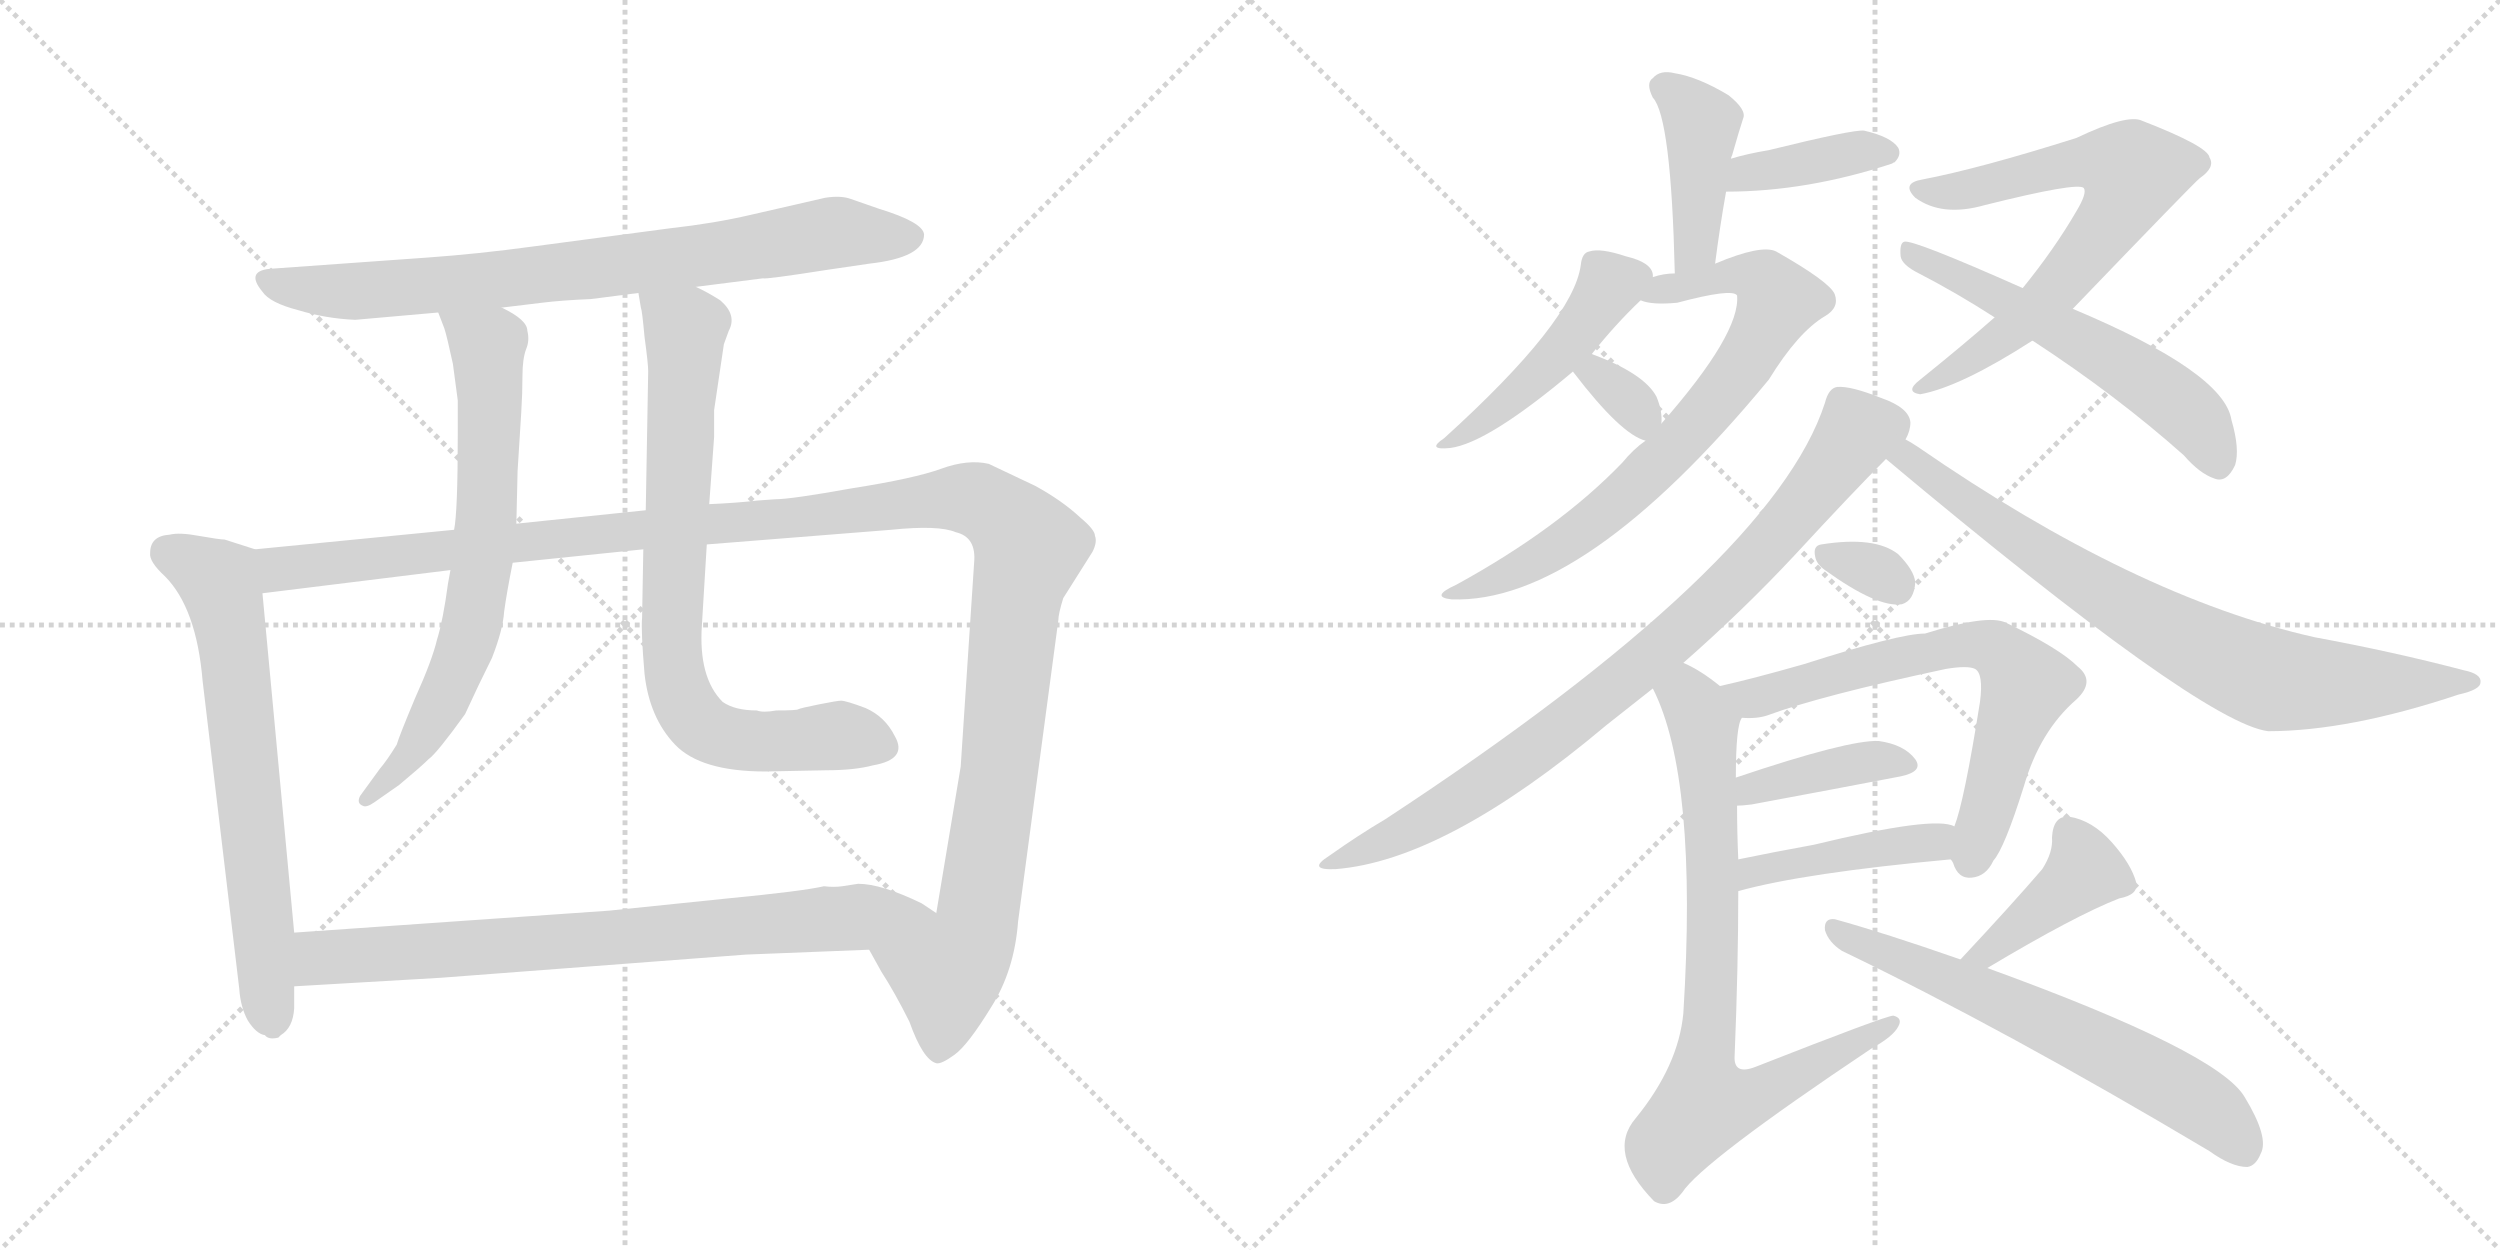 <svg version="1.1" viewBox="0 0 2048 1024" xmlns="http://www.w3.org/2000/svg">
  <g stroke="lightgray" stroke-dasharray="1,1" stroke-width="1" transform="scale(4, 4)">
    <line x1="0" y1="0" x2="256" y2="256"></line>
    <line x1="256" y1="0" x2="0" y2="256"></line>
    <line x1="128" y1="0" x2="128" y2="256"></line>
    <line x1="0" y1="128" x2="256" y2="128"></line>
    <line x1="256" y1="0" x2="512" y2="256"></line>
    <line x1="512" y1="0" x2="256" y2="256"></line>
    <line x1="384" y1="0" x2="384" y2="256"></line>
    <line x1="256" y1="128" x2="512" y2="128"></line>
  </g>
<g transform="scale(1, -1) translate(0, -850)">
   <style type="text/css">
    @keyframes keyframes0 {
      from {
       stroke: black;
       stroke-dashoffset: 788;
       stroke-width: 128;
       }
       72% {
       animation-timing-function: step-end;
       stroke: black;
       stroke-dashoffset: 0;
       stroke-width: 128;
       }
       to {
       stroke: black;
       stroke-width: 1024;
       }
       }
       #make-me-a-hanzi-animation-0 {
         animation: keyframes0 0.891s both;
         animation-delay: 0s;
         animation-timing-function: linear;
       }
    @keyframes keyframes1 {
      from {
       stroke: black;
       stroke-dashoffset: 674;
       stroke-width: 128;
       }
       69% {
       animation-timing-function: step-end;
       stroke: black;
       stroke-dashoffset: 0;
       stroke-width: 128;
       }
       to {
       stroke: black;
       stroke-width: 1024;
       }
       }
       #make-me-a-hanzi-animation-1 {
         animation: keyframes1 0.799s both;
         animation-delay: 0.891s;
         animation-timing-function: linear;
       }
    @keyframes keyframes2 {
      from {
       stroke: black;
       stroke-dashoffset: 1328;
       stroke-width: 128;
       }
       81% {
       animation-timing-function: step-end;
       stroke: black;
       stroke-dashoffset: 0;
       stroke-width: 128;
       }
       to {
       stroke: black;
       stroke-width: 1024;
       }
       }
       #make-me-a-hanzi-animation-2 {
         animation: keyframes2 1.331s both;
         animation-delay: 1.69s;
         animation-timing-function: linear;
       }
    @keyframes keyframes3 {
      from {
       stroke: black;
       stroke-dashoffset: 694;
       stroke-width: 128;
       }
       69% {
       animation-timing-function: step-end;
       stroke: black;
       stroke-dashoffset: 0;
       stroke-width: 128;
       }
       to {
       stroke: black;
       stroke-width: 1024;
       }
       }
       #make-me-a-hanzi-animation-3 {
         animation: keyframes3 0.815s both;
         animation-delay: 3.021s;
         animation-timing-function: linear;
       }
    @keyframes keyframes4 {
      from {
       stroke: black;
       stroke-dashoffset: 775;
       stroke-width: 128;
       }
       72% {
       animation-timing-function: step-end;
       stroke: black;
       stroke-dashoffset: 0;
       stroke-width: 128;
       }
       to {
       stroke: black;
       stroke-width: 1024;
       }
       }
       #make-me-a-hanzi-animation-4 {
         animation: keyframes4 0.881s both;
         animation-delay: 3.835s;
         animation-timing-function: linear;
       }
    @keyframes keyframes5 {
      from {
       stroke: black;
       stroke-dashoffset: 774;
       stroke-width: 128;
       }
       72% {
       animation-timing-function: step-end;
       stroke: black;
       stroke-dashoffset: 0;
       stroke-width: 128;
       }
       to {
       stroke: black;
       stroke-width: 1024;
       }
       }
       #make-me-a-hanzi-animation-5 {
         animation: keyframes5 0.88s both;
         animation-delay: 4.716s;
         animation-timing-function: linear;
       }
    @keyframes keyframes6 {
      from {
       stroke: black;
       stroke-dashoffset: 417;
       stroke-width: 128;
       }
       58% {
       animation-timing-function: step-end;
       stroke: black;
       stroke-dashoffset: 0;
       stroke-width: 128;
       }
       to {
       stroke: black;
       stroke-width: 1024;
       }
       }
       #make-me-a-hanzi-animation-6 {
         animation: keyframes6 0.589s both;
         animation-delay: 5.596s;
         animation-timing-function: linear;
       }
    @keyframes keyframes7 {
      from {
       stroke: black;
       stroke-dashoffset: 386;
       stroke-width: 128;
       }
       56% {
       animation-timing-function: step-end;
       stroke: black;
       stroke-dashoffset: 0;
       stroke-width: 128;
       }
       to {
       stroke: black;
       stroke-width: 1024;
       }
       }
       #make-me-a-hanzi-animation-7 {
         animation: keyframes7 0.564s both;
         animation-delay: 6.185s;
         animation-timing-function: linear;
       }
    @keyframes keyframes8 {
      from {
       stroke: black;
       stroke-dashoffset: 462;
       stroke-width: 128;
       }
       60% {
       animation-timing-function: step-end;
       stroke: black;
       stroke-dashoffset: 0;
       stroke-width: 128;
       }
       to {
       stroke: black;
       stroke-width: 1024;
       }
       }
       #make-me-a-hanzi-animation-8 {
         animation: keyframes8 0.626s both;
         animation-delay: 6.749s;
         animation-timing-function: linear;
       }
    @keyframes keyframes9 {
      from {
       stroke: black;
       stroke-dashoffset: 738;
       stroke-width: 128;
       }
       71% {
       animation-timing-function: step-end;
       stroke: black;
       stroke-dashoffset: 0;
       stroke-width: 128;
       }
       to {
       stroke: black;
       stroke-width: 1024;
       }
       }
       #make-me-a-hanzi-animation-9 {
         animation: keyframes9 0.851s both;
         animation-delay: 7.375s;
         animation-timing-function: linear;
       }
    @keyframes keyframes10 {
      from {
       stroke: black;
       stroke-dashoffset: 331;
       stroke-width: 128;
       }
       52% {
       animation-timing-function: step-end;
       stroke: black;
       stroke-dashoffset: 0;
       stroke-width: 128;
       }
       to {
       stroke: black;
       stroke-width: 1024;
       }
       }
       #make-me-a-hanzi-animation-10 {
         animation: keyframes10 0.519s both;
         animation-delay: 8.226s;
         animation-timing-function: linear;
       }
    @keyframes keyframes11 {
      from {
       stroke: black;
       stroke-dashoffset: 687;
       stroke-width: 128;
       }
       69% {
       animation-timing-function: step-end;
       stroke: black;
       stroke-dashoffset: 0;
       stroke-width: 128;
       }
       to {
       stroke: black;
       stroke-width: 1024;
       }
       }
       #make-me-a-hanzi-animation-11 {
         animation: keyframes11 0.809s both;
         animation-delay: 8.745s;
         animation-timing-function: linear;
       }
    @keyframes keyframes12 {
      from {
       stroke: black;
       stroke-dashoffset: 572;
       stroke-width: 128;
       }
       65% {
       animation-timing-function: step-end;
       stroke: black;
       stroke-dashoffset: 0;
       stroke-width: 128;
       }
       to {
       stroke: black;
       stroke-width: 1024;
       }
       }
       #make-me-a-hanzi-animation-12 {
         animation: keyframes12 0.715s both;
         animation-delay: 9.554s;
         animation-timing-function: linear;
       }
    @keyframes keyframes13 {
      from {
       stroke: black;
       stroke-dashoffset: 838;
       stroke-width: 128;
       }
       73% {
       animation-timing-function: step-end;
       stroke: black;
       stroke-dashoffset: 0;
       stroke-width: 128;
       }
       to {
       stroke: black;
       stroke-width: 1024;
       }
       }
       #make-me-a-hanzi-animation-13 {
         animation: keyframes13 0.932s both;
         animation-delay: 10.27s;
         animation-timing-function: linear;
       }
    @keyframes keyframes14 {
      from {
       stroke: black;
       stroke-dashoffset: 780;
       stroke-width: 128;
       }
       72% {
       animation-timing-function: step-end;
       stroke: black;
       stroke-dashoffset: 0;
       stroke-width: 128;
       }
       to {
       stroke: black;
       stroke-width: 1024;
       }
       }
       #make-me-a-hanzi-animation-14 {
         animation: keyframes14 0.885s both;
         animation-delay: 11.202s;
         animation-timing-function: linear;
       }
    @keyframes keyframes15 {
      from {
       stroke: black;
       stroke-dashoffset: 318;
       stroke-width: 128;
       }
       51% {
       animation-timing-function: step-end;
       stroke: black;
       stroke-dashoffset: 0;
       stroke-width: 128;
       }
       to {
       stroke: black;
       stroke-width: 1024;
       }
       }
       #make-me-a-hanzi-animation-15 {
         animation: keyframes15 0.509s both;
         animation-delay: 12.087s;
         animation-timing-function: linear;
       }
    @keyframes keyframes16 {
      from {
       stroke: black;
       stroke-dashoffset: 671;
       stroke-width: 128;
       }
       69% {
       animation-timing-function: step-end;
       stroke: black;
       stroke-dashoffset: 0;
       stroke-width: 128;
       }
       to {
       stroke: black;
       stroke-width: 1024;
       }
       }
       #make-me-a-hanzi-animation-16 {
         animation: keyframes16 0.796s both;
         animation-delay: 12.595s;
         animation-timing-function: linear;
       }
    @keyframes keyframes17 {
      from {
       stroke: black;
       stroke-dashoffset: 394;
       stroke-width: 128;
       }
       56% {
       animation-timing-function: step-end;
       stroke: black;
       stroke-dashoffset: 0;
       stroke-width: 128;
       }
       to {
       stroke: black;
       stroke-width: 1024;
       }
       }
       #make-me-a-hanzi-animation-17 {
         animation: keyframes17 0.571s both;
         animation-delay: 13.391s;
         animation-timing-function: linear;
       }
    @keyframes keyframes18 {
      from {
       stroke: black;
       stroke-dashoffset: 431;
       stroke-width: 128;
       }
       58% {
       animation-timing-function: step-end;
       stroke: black;
       stroke-dashoffset: 0;
       stroke-width: 128;
       }
       to {
       stroke: black;
       stroke-width: 1024;
       }
       }
       #make-me-a-hanzi-animation-18 {
         animation: keyframes18 0.601s both;
         animation-delay: 13.962s;
         animation-timing-function: linear;
       }
    @keyframes keyframes19 {
      from {
       stroke: black;
       stroke-dashoffset: 784;
       stroke-width: 128;
       }
       72% {
       animation-timing-function: step-end;
       stroke: black;
       stroke-dashoffset: 0;
       stroke-width: 128;
       }
       to {
       stroke: black;
       stroke-width: 1024;
       }
       }
       #make-me-a-hanzi-animation-19 {
         animation: keyframes19 0.888s both;
         animation-delay: 14.563s;
         animation-timing-function: linear;
       }
    @keyframes keyframes20 {
      from {
       stroke: black;
       stroke-dashoffset: 408;
       stroke-width: 128;
       }
       57% {
       animation-timing-function: step-end;
       stroke: black;
       stroke-dashoffset: 0;
       stroke-width: 128;
       }
       to {
       stroke: black;
       stroke-width: 1024;
       }
       }
       #make-me-a-hanzi-animation-20 {
         animation: keyframes20 0.582s both;
         animation-delay: 15.451s;
         animation-timing-function: linear;
       }
    @keyframes keyframes21 {
      from {
       stroke: black;
       stroke-dashoffset: 638;
       stroke-width: 128;
       }
       67% {
       animation-timing-function: step-end;
       stroke: black;
       stroke-dashoffset: 0;
       stroke-width: 128;
       }
       to {
       stroke: black;
       stroke-width: 1024;
       }
       }
       #make-me-a-hanzi-animation-21 {
         animation: keyframes21 0.769s both;
         animation-delay: 16.033s;
         animation-timing-function: linear;
       }
</style>
<path d="M 570 615 L 625 622 Q 627 621 678 629 L 712 634 Q 757 639 757 658 Q 756 668 720 679 L 697 687 Q 689 690 676 688 L 615 674 Q 585 667 549 663 L 436 648 Q 392 642 350 639 L 224 630 Q 200 629 215 611 Q 221 602 244 596 Q 267 589 291 588 L 359 594 L 411 598 L 444 602 Q 460 604 484 605 L 523 610 L 570 615 Z" fill="lightgray"></path> 
<path d="M 209 400 L 184 408 Q 180 408 163 411 Q 147 414 139 412 Q 123 411 123 397 Q 122 390 135 378 Q 161 352 166 292 L 196 40 Q 197 25 203 14 Q 210 3 217 2 Q 220 -2 228 0 L 230 2 Q 240 8 241 24 L 241 42 L 241 86 L 215 364 C 212 394 212 399 209 400 Z" fill="lightgray"></path> 
<path d="M 848 452 L 810 470 Q 793 474 771 466 Q 749 458 698 450 Q 648 441 635 441 L 621 440 Q 604 438 581 437 L 529 432 L 423 421 L 372 416 L 209 400 C 179 397 185 360 215 364 L 369 383 L 420 389 L 527 400 L 579 404 L 730 416 Q 769 420 783 414 Q 800 410 798 389 L 787 222 L 767 102 C 762 72 697 98 712 72 L 722 54 Q 733 37 745 13 Q 756 -18 767 -21 Q 771 -22 782 -14 Q 793 -6 812 25 Q 831 55 834 95 L 867 342 Q 867 347 871 360 L 895 398 Q 899 406 897 411 Q 897 416 885 426 Q 870 440 848 452 Z" fill="lightgray"></path> 
<path d="M 359 594 L 364 581 Q 366 575 371 552 L 375 522 L 375 493 Q 375 431 372 416 L 369 383 L 367 372 Q 363 342 358 326 Q 354 309 340 278 Q 327 247 325 240 Q 317 227 311 220 L 295 198 Q 292 192 297 190 Q 300 188 307 193 L 327 207 Q 345 222 351 228 Q 358 233 381 265 Q 392 289 403 311 Q 412 334 413 349 Q 415 364 420 389 L 423 421 L 424 464 L 427 512 Q 428 528 428 542 Q 428 556 431 564 Q 434 571 432 579 Q 432 588 411 598 C 385 613 348 622 359 594 Z" fill="lightgray"></path> 
<path d="M 581 437 L 585 492 L 585 514 L 593 568 L 597 579 Q 604 592 590 604 Q 579 611 570 615 C 543 629 518 640 523 610 L 525 598 Q 526 596 528 574 Q 531 552 531 546 L 529 432 L 527 400 L 526 344 Q 525 333 528 298 Q 532 262 553 240 Q 574 218 627 218 L 677 219 Q 700 219 715 223 Q 744 228 733 247 Q 725 263 709 270 Q 693 276 689 276 Q 686 276 671 273 Q 656 270 654 269 Q 653 268 636 268 Q 625 266 620 268 Q 602 268 592 275 Q 572 295 575 338 L 579 404 L 581 437 Z" fill="lightgray"></path> 
<path d="M 241 42 L 361 49 L 611 68 L 712 72 C 742 73 792 86 767 102 L 755 110 Q 722 126 703 126 L 690 124 Q 683 123 675 124 Q 658 120 596 114 L 499 104 L 241 86 C 211 84 211 40 241 42 Z" fill="lightgray"></path> 
<path d="M 1405 634 Q 1409 665 1414 693 L 1418 720 Q 1418 721 1419 723 Q 1425 744 1428 753 Q 1431 760 1416 772 Q 1391 787 1372 790 Q 1360 793 1354 786 Q 1348 782 1354 770 Q 1369 754 1372 626 C 1373 596 1401 604 1405 634 Z" fill="lightgray"></path> 
<path d="M 1414 693 Q 1480 693 1550 716 Q 1551 717 1552 717 Q 1558 723 1555 729 Q 1549 738 1527 743 Q 1518 744 1449 727 Q 1431 724 1418 720 C 1389 712 1384 693 1414 693 Z" fill="lightgray"></path> 
<path d="M 1354 623 Q 1354 624 1354 625 Q 1353 635 1332 640 Q 1311 647 1302 644 Q 1296 643 1295 633 Q 1289 587 1183 491 Q 1168 481 1188 483 Q 1219 487 1289 546 L 1304 560 Q 1323 584 1344 604 C 1356 616 1356 616 1354 623 Z" fill="lightgray"></path> 
<path d="M 1348 489 Q 1338 482 1329 471 Q 1277 417 1193 371 Q 1171 361 1189 359 Q 1297 355 1449 539 Q 1473 578 1495 591 Q 1507 598 1503 609 Q 1499 619 1455 644 Q 1443 650 1405 634 L 1372 626 Q 1363 626 1354 623 C 1325 617 1314 609 1344 604 Q 1353 600 1374 602 Q 1419 614 1423 608 Q 1426 577 1361 503 L 1348 489 Z" fill="lightgray"></path> 
<path d="M 1289 546 Q 1288 546 1289 545 Q 1328 494 1348 489 C 1360 485 1360 485 1361 503 Q 1362 513 1357 525 Q 1347 544 1304 560 C 1279 570 1279 570 1289 546 Z" fill="lightgray"></path> 
<path d="M 1698 597 Q 1797 700 1802 704 Q 1815 713 1810 721 Q 1809 730 1755 751 Q 1743 757 1701 737 Q 1622 712 1575 703 Q 1557 700 1569 688 Q 1591 672 1626 682 Q 1702 701 1707 696 Q 1710 692 1701 677 Q 1683 646 1657 614 L 1634 590 Q 1609 568 1573 539 Q 1560 529 1573 527 Q 1606 533 1665 571 L 1698 597 Z" fill="lightgray"></path> 
<path d="M 1665 571 Q 1734 526 1789 477 Q 1802 462 1814 458 Q 1824 454 1831 469 Q 1835 482 1828 506 Q 1822 545 1698 597 L 1657 614 Q 1567 654 1560 652 Q 1556 651 1557 640 Q 1558 633 1572 626 Q 1603 610 1634 590 L 1665 571 Z" fill="lightgray"></path> 
<path d="M 1379 307 Q 1428 350 1470 395 Q 1518 447 1545 474 L 1561 490 Q 1565 497 1565 504 Q 1564 516 1541 524 Q 1516 534 1505 533 Q 1498 532 1495 520 Q 1452 387 1135 179 Q 1113 166 1089 149 Q 1070 137 1094 138 Q 1184 145 1316 256 Q 1335 271 1354 286 L 1379 307 Z" fill="lightgray"></path> 
<path d="M 1545 474 Q 1803 258 1858 251 Q 1924 251 2014 281 Q 2032 285 2032 291 Q 2033 298 2018 301 Q 1961 316 1896 328 Q 1749 361 1571 484 Q 1565 488 1561 490 C 1536 506 1522 493 1545 474 Z" fill="lightgray"></path> 
<path d="M 1495 383 Q 1538 352 1558 355 Q 1568 358 1569 373 Q 1568 383 1555 396 Q 1536 411 1492 404 Q 1485 403 1487 394 Q 1488 388 1495 383 Z" fill="lightgray"></path> 
<path d="M 1598 146 Q 1599 145 1600 143 Q 1604 130 1615 131 Q 1627 132 1633 145 Q 1642 155 1658 206 Q 1671 251 1701 277 Q 1717 292 1702 304 Q 1687 319 1643 340 Q 1628 347 1577 331 Q 1556 331 1478 306 Q 1436 294 1409 288 C 1380 281 1397 261 1427 262 Q 1439 261 1448 264 Q 1491 280 1594 302 Q 1612 305 1618 302 Q 1625 298 1622 275 Q 1609 193 1601 173 C 1594 152 1594 152 1598 146 Z" fill="lightgray"></path> 
<path d="M 1423 190 Q 1427 190 1435 191 Q 1505 204 1557 214 Q 1576 218 1569 228 Q 1560 240 1539 243 Q 1514 244 1422 213 C 1394 203 1393 188 1423 190 Z" fill="lightgray"></path> 
<path d="M 1424 120 Q 1478 135 1598 146 C 1628 149 1630 164 1601 173 Q 1585 182 1486 158 Q 1453 152 1424 146 C 1395 140 1395 112 1424 120 Z" fill="lightgray"></path> 
<path d="M 1409 288 Q 1393 301 1379 307 C 1353 321 1342 314 1354 286 Q 1391 213 1379 20 Q 1375 -23 1340 -66 Q 1316 -94 1355 -134 Q 1367 -141 1378 -127 Q 1394 -102 1533 -9 Q 1551 1 1555 9 Q 1559 16 1551 18 Q 1545 18 1438 -24 Q 1420 -31 1421 -15 Q 1424 58 1424 120 L 1424 146 Q 1423 168 1423 190 L 1422 213 Q 1422 256 1427 262 C 1429 273 1429 273 1409 288 Z" fill="lightgray"></path> 
<path d="M 1628 57 Q 1700 100 1736 114 Q 1752 117 1750 127 Q 1746 142 1730 160 Q 1714 178 1695 181 Q 1682 182 1681 164 Q 1682 152 1673 138 Q 1649 110 1606 64 C 1586 42 1602 42 1628 57 Z" fill="lightgray"></path> 
<path d="M 1606 64 Q 1543 86 1503 97 Q 1494 98 1495 88 Q 1498 78 1509 71 Q 1642 7 1810 -93 Q 1828 -106 1841 -106 Q 1848 -105 1852 -95 Q 1859 -82 1839 -49 Q 1818 -12 1628 57 L 1606 64 Z" fill="lightgray"></path> 
      <clipPath id="make-me-a-hanzi-clip-0">
      <path d="M 570 615 L 625 622 Q 627 621 678 629 L 712 634 Q 757 639 757 658 Q 756 668 720 679 L 697 687 Q 689 690 676 688 L 615 674 Q 585 667 549 663 L 436 648 Q 392 642 350 639 L 224 630 Q 200 629 215 611 Q 221 602 244 596 Q 267 589 291 588 L 359 594 L 411 598 L 444 602 Q 460 604 484 605 L 523 610 L 570 615 Z" fill="lightgray"></path>
      </clipPath>
      <path clip-path="url(#make-me-a-hanzi-clip-0)" d="M 219 621 L 285 611 L 513 633 L 684 660 L 747 656 " fill="none" id="make-me-a-hanzi-animation-0" stroke-dasharray="660 1320" stroke-linecap="round"></path>

      <clipPath id="make-me-a-hanzi-clip-1">
      <path d="M 209 400 L 184 408 Q 180 408 163 411 Q 147 414 139 412 Q 123 411 123 397 Q 122 390 135 378 Q 161 352 166 292 L 196 40 Q 197 25 203 14 Q 210 3 217 2 Q 220 -2 228 0 L 230 2 Q 240 8 241 24 L 241 42 L 241 86 L 215 364 C 212 394 212 399 209 400 Z" fill="lightgray"></path>
      </clipPath>
      <path clip-path="url(#make-me-a-hanzi-clip-1)" d="M 137 398 L 179 374 L 185 353 L 224 7 " fill="none" id="make-me-a-hanzi-animation-1" stroke-dasharray="546 1092" stroke-linecap="round"></path>

      <clipPath id="make-me-a-hanzi-clip-2">
      <path d="M 848 452 L 810 470 Q 793 474 771 466 Q 749 458 698 450 Q 648 441 635 441 L 621 440 Q 604 438 581 437 L 529 432 L 423 421 L 372 416 L 209 400 C 179 397 185 360 215 364 L 369 383 L 420 389 L 527 400 L 579 404 L 730 416 Q 769 420 783 414 Q 800 410 798 389 L 787 222 L 767 102 C 762 72 697 98 712 72 L 722 54 Q 733 37 745 13 Q 756 -18 767 -21 Q 771 -22 782 -14 Q 793 -6 812 25 Q 831 55 834 95 L 867 342 Q 867 347 871 360 L 895 398 Q 899 406 897 411 Q 897 416 885 426 Q 870 440 848 452 Z" fill="lightgray"></path>
      </clipPath>
      <path clip-path="url(#make-me-a-hanzi-clip-2)" d="M 217 395 L 236 384 L 746 439 L 795 442 L 815 432 L 843 401 L 833 364 L 800 91 L 776 54 L 768 -12 " fill="none" id="make-me-a-hanzi-animation-2" stroke-dasharray="1200 2400" stroke-linecap="round"></path>

      <clipPath id="make-me-a-hanzi-clip-3">
      <path d="M 359 594 L 364 581 Q 366 575 371 552 L 375 522 L 375 493 Q 375 431 372 416 L 369 383 L 367 372 Q 363 342 358 326 Q 354 309 340 278 Q 327 247 325 240 Q 317 227 311 220 L 295 198 Q 292 192 297 190 Q 300 188 307 193 L 327 207 Q 345 222 351 228 Q 358 233 381 265 Q 392 289 403 311 Q 412 334 413 349 Q 415 364 420 389 L 423 421 L 424 464 L 427 512 Q 428 528 428 542 Q 428 556 431 564 Q 434 571 432 579 Q 432 588 411 598 C 385 613 348 622 359 594 Z" fill="lightgray"></path>
      </clipPath>
      <path clip-path="url(#make-me-a-hanzi-clip-3)" d="M 366 589 L 399 566 L 395 386 L 383 326 L 359 267 L 328 220 L 301 195 " fill="none" id="make-me-a-hanzi-animation-3" stroke-dasharray="566 1132" stroke-linecap="round"></path>

      <clipPath id="make-me-a-hanzi-clip-4">
      <path d="M 581 437 L 585 492 L 585 514 L 593 568 L 597 579 Q 604 592 590 604 Q 579 611 570 615 C 543 629 518 640 523 610 L 525 598 Q 526 596 528 574 Q 531 552 531 546 L 529 432 L 527 400 L 526 344 Q 525 333 528 298 Q 532 262 553 240 Q 574 218 627 218 L 677 219 Q 700 219 715 223 Q 744 228 733 247 Q 725 263 709 270 Q 693 276 689 276 Q 686 276 671 273 Q 656 270 654 269 Q 653 268 636 268 Q 625 266 620 268 Q 602 268 592 275 Q 572 295 575 338 L 579 404 L 581 437 Z" fill="lightgray"></path>
      </clipPath>
      <path clip-path="url(#make-me-a-hanzi-clip-4)" d="M 531 605 L 561 580 L 550 327 L 562 271 L 574 256 L 602 244 L 695 247 L 720 238 " fill="none" id="make-me-a-hanzi-animation-4" stroke-dasharray="647 1294" stroke-linecap="round"></path>

      <clipPath id="make-me-a-hanzi-clip-5">
      <path d="M 241 42 L 361 49 L 611 68 L 712 72 C 742 73 792 86 767 102 L 755 110 Q 722 126 703 126 L 690 124 Q 683 123 675 124 Q 658 120 596 114 L 499 104 L 241 86 C 211 84 211 40 241 42 Z" fill="lightgray"></path>
      </clipPath>
      <path clip-path="url(#make-me-a-hanzi-clip-5)" d="M 248 49 L 262 64 L 296 68 L 758 102 " fill="none" id="make-me-a-hanzi-animation-5" stroke-dasharray="646 1292" stroke-linecap="round"></path>

      <clipPath id="make-me-a-hanzi-clip-6">
      <path d="M 1405 634 Q 1409 665 1414 693 L 1418 720 Q 1418 721 1419 723 Q 1425 744 1428 753 Q 1431 760 1416 772 Q 1391 787 1372 790 Q 1360 793 1354 786 Q 1348 782 1354 770 Q 1369 754 1372 626 C 1373 596 1401 604 1405 634 Z" fill="lightgray"></path>
      </clipPath>
      <path clip-path="url(#make-me-a-hanzi-clip-6)" d="M 1363 778 L 1394 750 L 1389 649 L 1375 638 " fill="none" id="make-me-a-hanzi-animation-6" stroke-dasharray="289 578" stroke-linecap="round"></path>

      <clipPath id="make-me-a-hanzi-clip-7">
      <path d="M 1414 693 Q 1480 693 1550 716 Q 1551 717 1552 717 Q 1558 723 1555 729 Q 1549 738 1527 743 Q 1518 744 1449 727 Q 1431 724 1418 720 C 1389 712 1384 693 1414 693 Z" fill="lightgray"></path>
      </clipPath>
      <path clip-path="url(#make-me-a-hanzi-clip-7)" d="M 1421 699 L 1443 711 L 1547 725 " fill="none" id="make-me-a-hanzi-animation-7" stroke-dasharray="258 516" stroke-linecap="round"></path>

      <clipPath id="make-me-a-hanzi-clip-8">
      <path d="M 1354 623 Q 1354 624 1354 625 Q 1353 635 1332 640 Q 1311 647 1302 644 Q 1296 643 1295 633 Q 1289 587 1183 491 Q 1168 481 1188 483 Q 1219 487 1289 546 L 1304 560 Q 1323 584 1344 604 C 1356 616 1356 616 1354 623 Z" fill="lightgray"></path>
      </clipPath>
      <path clip-path="url(#make-me-a-hanzi-clip-8)" d="M 1343 624 L 1319 616 L 1255 537 L 1191 490 " fill="none" id="make-me-a-hanzi-animation-8" stroke-dasharray="334 668" stroke-linecap="round"></path>

      <clipPath id="make-me-a-hanzi-clip-9">
      <path d="M 1348 489 Q 1338 482 1329 471 Q 1277 417 1193 371 Q 1171 361 1189 359 Q 1297 355 1449 539 Q 1473 578 1495 591 Q 1507 598 1503 609 Q 1499 619 1455 644 Q 1443 650 1405 634 L 1372 626 Q 1363 626 1354 623 C 1325 617 1314 609 1344 604 Q 1353 600 1374 602 Q 1419 614 1423 608 Q 1426 577 1361 503 L 1348 489 Z" fill="lightgray"></path>
      </clipPath>
      <path clip-path="url(#make-me-a-hanzi-clip-9)" d="M 1351 606 L 1418 626 L 1446 620 L 1456 603 L 1411 526 L 1342 454 L 1257 390 L 1194 364 " fill="none" id="make-me-a-hanzi-animation-9" stroke-dasharray="610 1220" stroke-linecap="round"></path>

      <clipPath id="make-me-a-hanzi-clip-10">
      <path d="M 1289 546 Q 1288 546 1289 545 Q 1328 494 1348 489 C 1360 485 1360 485 1361 503 Q 1362 513 1357 525 Q 1347 544 1304 560 C 1279 570 1279 570 1289 546 Z" fill="lightgray"></path>
      </clipPath>
      <path clip-path="url(#make-me-a-hanzi-clip-10)" d="M 1296 546 L 1323 533 L 1342 514 L 1347 497 " fill="none" id="make-me-a-hanzi-animation-10" stroke-dasharray="203 406" stroke-linecap="round"></path>

      <clipPath id="make-me-a-hanzi-clip-11">
      <path d="M 1698 597 Q 1797 700 1802 704 Q 1815 713 1810 721 Q 1809 730 1755 751 Q 1743 757 1701 737 Q 1622 712 1575 703 Q 1557 700 1569 688 Q 1591 672 1626 682 Q 1702 701 1707 696 Q 1710 692 1701 677 Q 1683 646 1657 614 L 1634 590 Q 1609 568 1573 539 Q 1560 529 1573 527 Q 1606 533 1665 571 L 1698 597 Z" fill="lightgray"></path>
      </clipPath>
      <path clip-path="url(#make-me-a-hanzi-clip-11)" d="M 1572 695 L 1615 695 L 1720 719 L 1748 709 L 1735 677 L 1690 620 L 1649 579 L 1577 533 " fill="none" id="make-me-a-hanzi-animation-11" stroke-dasharray="559 1118" stroke-linecap="round"></path>

      <clipPath id="make-me-a-hanzi-clip-12">
      <path d="M 1665 571 Q 1734 526 1789 477 Q 1802 462 1814 458 Q 1824 454 1831 469 Q 1835 482 1828 506 Q 1822 545 1698 597 L 1657 614 Q 1567 654 1560 652 Q 1556 651 1557 640 Q 1558 633 1572 626 Q 1603 610 1634 590 L 1665 571 Z" fill="lightgray"></path>
      </clipPath>
      <path clip-path="url(#make-me-a-hanzi-clip-12)" d="M 1561 645 L 1757 540 L 1796 508 L 1818 471 " fill="none" id="make-me-a-hanzi-animation-12" stroke-dasharray="444 888" stroke-linecap="round"></path>

      <clipPath id="make-me-a-hanzi-clip-13">
      <path d="M 1379 307 Q 1428 350 1470 395 Q 1518 447 1545 474 L 1561 490 Q 1565 497 1565 504 Q 1564 516 1541 524 Q 1516 534 1505 533 Q 1498 532 1495 520 Q 1452 387 1135 179 Q 1113 166 1089 149 Q 1070 137 1094 138 Q 1184 145 1316 256 Q 1335 271 1354 286 L 1379 307 Z" fill="lightgray"></path>
      </clipPath>
      <path clip-path="url(#make-me-a-hanzi-clip-13)" d="M 1548 501 L 1521 497 L 1439 393 L 1383 338 L 1279 252 L 1167 177 L 1099 147 " fill="none" id="make-me-a-hanzi-animation-13" stroke-dasharray="710 1420" stroke-linecap="round"></path>

      <clipPath id="make-me-a-hanzi-clip-14">
      <path d="M 1545 474 Q 1803 258 1858 251 Q 1924 251 2014 281 Q 2032 285 2032 291 Q 2033 298 2018 301 Q 1961 316 1896 328 Q 1749 361 1571 484 Q 1565 488 1561 490 C 1536 506 1522 493 1545 474 Z" fill="lightgray"></path>
      </clipPath>
      <path clip-path="url(#make-me-a-hanzi-clip-14)" d="M 1562 481 L 1563 472 L 1572 470 L 1582 457 L 1678 391 L 1835 303 L 1889 290 L 2026 292 " fill="none" id="make-me-a-hanzi-animation-14" stroke-dasharray="652 1304" stroke-linecap="round"></path>

      <clipPath id="make-me-a-hanzi-clip-15">
      <path d="M 1495 383 Q 1538 352 1558 355 Q 1568 358 1569 373 Q 1568 383 1555 396 Q 1536 411 1492 404 Q 1485 403 1487 394 Q 1488 388 1495 383 Z" fill="lightgray"></path>
      </clipPath>
      <path clip-path="url(#make-me-a-hanzi-clip-15)" d="M 1499 394 L 1545 378 L 1554 368 " fill="none" id="make-me-a-hanzi-animation-15" stroke-dasharray="190 380" stroke-linecap="round"></path>

      <clipPath id="make-me-a-hanzi-clip-16">
      <path d="M 1598 146 Q 1599 145 1600 143 Q 1604 130 1615 131 Q 1627 132 1633 145 Q 1642 155 1658 206 Q 1671 251 1701 277 Q 1717 292 1702 304 Q 1687 319 1643 340 Q 1628 347 1577 331 Q 1556 331 1478 306 Q 1436 294 1409 288 C 1380 281 1397 261 1427 262 Q 1439 261 1448 264 Q 1491 280 1594 302 Q 1612 305 1618 302 Q 1625 298 1622 275 Q 1609 193 1601 173 C 1594 152 1594 152 1598 146 Z" fill="lightgray"></path>
      </clipPath>
      <path clip-path="url(#make-me-a-hanzi-clip-16)" d="M 1416 283 L 1434 278 L 1591 319 L 1634 319 L 1660 289 L 1614 145 " fill="none" id="make-me-a-hanzi-animation-16" stroke-dasharray="543 1086" stroke-linecap="round"></path>

      <clipPath id="make-me-a-hanzi-clip-17">
      <path d="M 1423 190 Q 1427 190 1435 191 Q 1505 204 1557 214 Q 1576 218 1569 228 Q 1560 240 1539 243 Q 1514 244 1422 213 C 1394 203 1393 188 1423 190 Z" fill="lightgray"></path>
      </clipPath>
      <path clip-path="url(#make-me-a-hanzi-clip-17)" d="M 1429 196 L 1437 206 L 1529 226 L 1560 223 " fill="none" id="make-me-a-hanzi-animation-17" stroke-dasharray="266 532" stroke-linecap="round"></path>

      <clipPath id="make-me-a-hanzi-clip-18">
      <path d="M 1424 120 Q 1478 135 1598 146 C 1628 149 1630 164 1601 173 Q 1585 182 1486 158 Q 1453 152 1424 146 C 1395 140 1395 112 1424 120 Z" fill="lightgray"></path>
      </clipPath>
      <path clip-path="url(#make-me-a-hanzi-clip-18)" d="M 1428 127 L 1449 139 L 1500 151 L 1583 159 L 1596 167 " fill="none" id="make-me-a-hanzi-animation-18" stroke-dasharray="303 606" stroke-linecap="round"></path>

      <clipPath id="make-me-a-hanzi-clip-19">
      <path d="M 1409 288 Q 1393 301 1379 307 C 1353 321 1342 314 1354 286 Q 1391 213 1379 20 Q 1375 -23 1340 -66 Q 1316 -94 1355 -134 Q 1367 -141 1378 -127 Q 1394 -102 1533 -9 Q 1551 1 1555 9 Q 1559 16 1551 18 Q 1545 18 1438 -24 Q 1420 -31 1421 -15 Q 1424 58 1424 120 L 1424 146 Q 1423 168 1423 190 L 1422 213 Q 1422 256 1427 262 C 1429 273 1429 273 1409 288 Z" fill="lightgray"></path>
      </clipPath>
      <path clip-path="url(#make-me-a-hanzi-clip-19)" d="M 1362 284 L 1382 279 L 1396 256 L 1403 140 L 1397 -55 L 1439 -48 L 1551 12 " fill="none" id="make-me-a-hanzi-animation-19" stroke-dasharray="656 1312" stroke-linecap="round"></path>

      <clipPath id="make-me-a-hanzi-clip-20">
      <path d="M 1628 57 Q 1700 100 1736 114 Q 1752 117 1750 127 Q 1746 142 1730 160 Q 1714 178 1695 181 Q 1682 182 1681 164 Q 1682 152 1673 138 Q 1649 110 1606 64 C 1586 42 1602 42 1628 57 Z" fill="lightgray"></path>
      </clipPath>
      <path clip-path="url(#make-me-a-hanzi-clip-20)" d="M 1694 167 L 1708 136 L 1631 71 L 1614 69 " fill="none" id="make-me-a-hanzi-animation-20" stroke-dasharray="280 560" stroke-linecap="round"></path>

      <clipPath id="make-me-a-hanzi-clip-21">
      <path d="M 1606 64 Q 1543 86 1503 97 Q 1494 98 1495 88 Q 1498 78 1509 71 Q 1642 7 1810 -93 Q 1828 -106 1841 -106 Q 1848 -105 1852 -95 Q 1859 -82 1839 -49 Q 1818 -12 1628 57 L 1606 64 Z" fill="lightgray"></path>
      </clipPath>
      <path clip-path="url(#make-me-a-hanzi-clip-21)" d="M 1505 87 L 1634 34 L 1749 -23 L 1812 -61 L 1838 -92 " fill="none" id="make-me-a-hanzi-animation-21" stroke-dasharray="510 1020" stroke-linecap="round"></path>

</g>
</svg>

